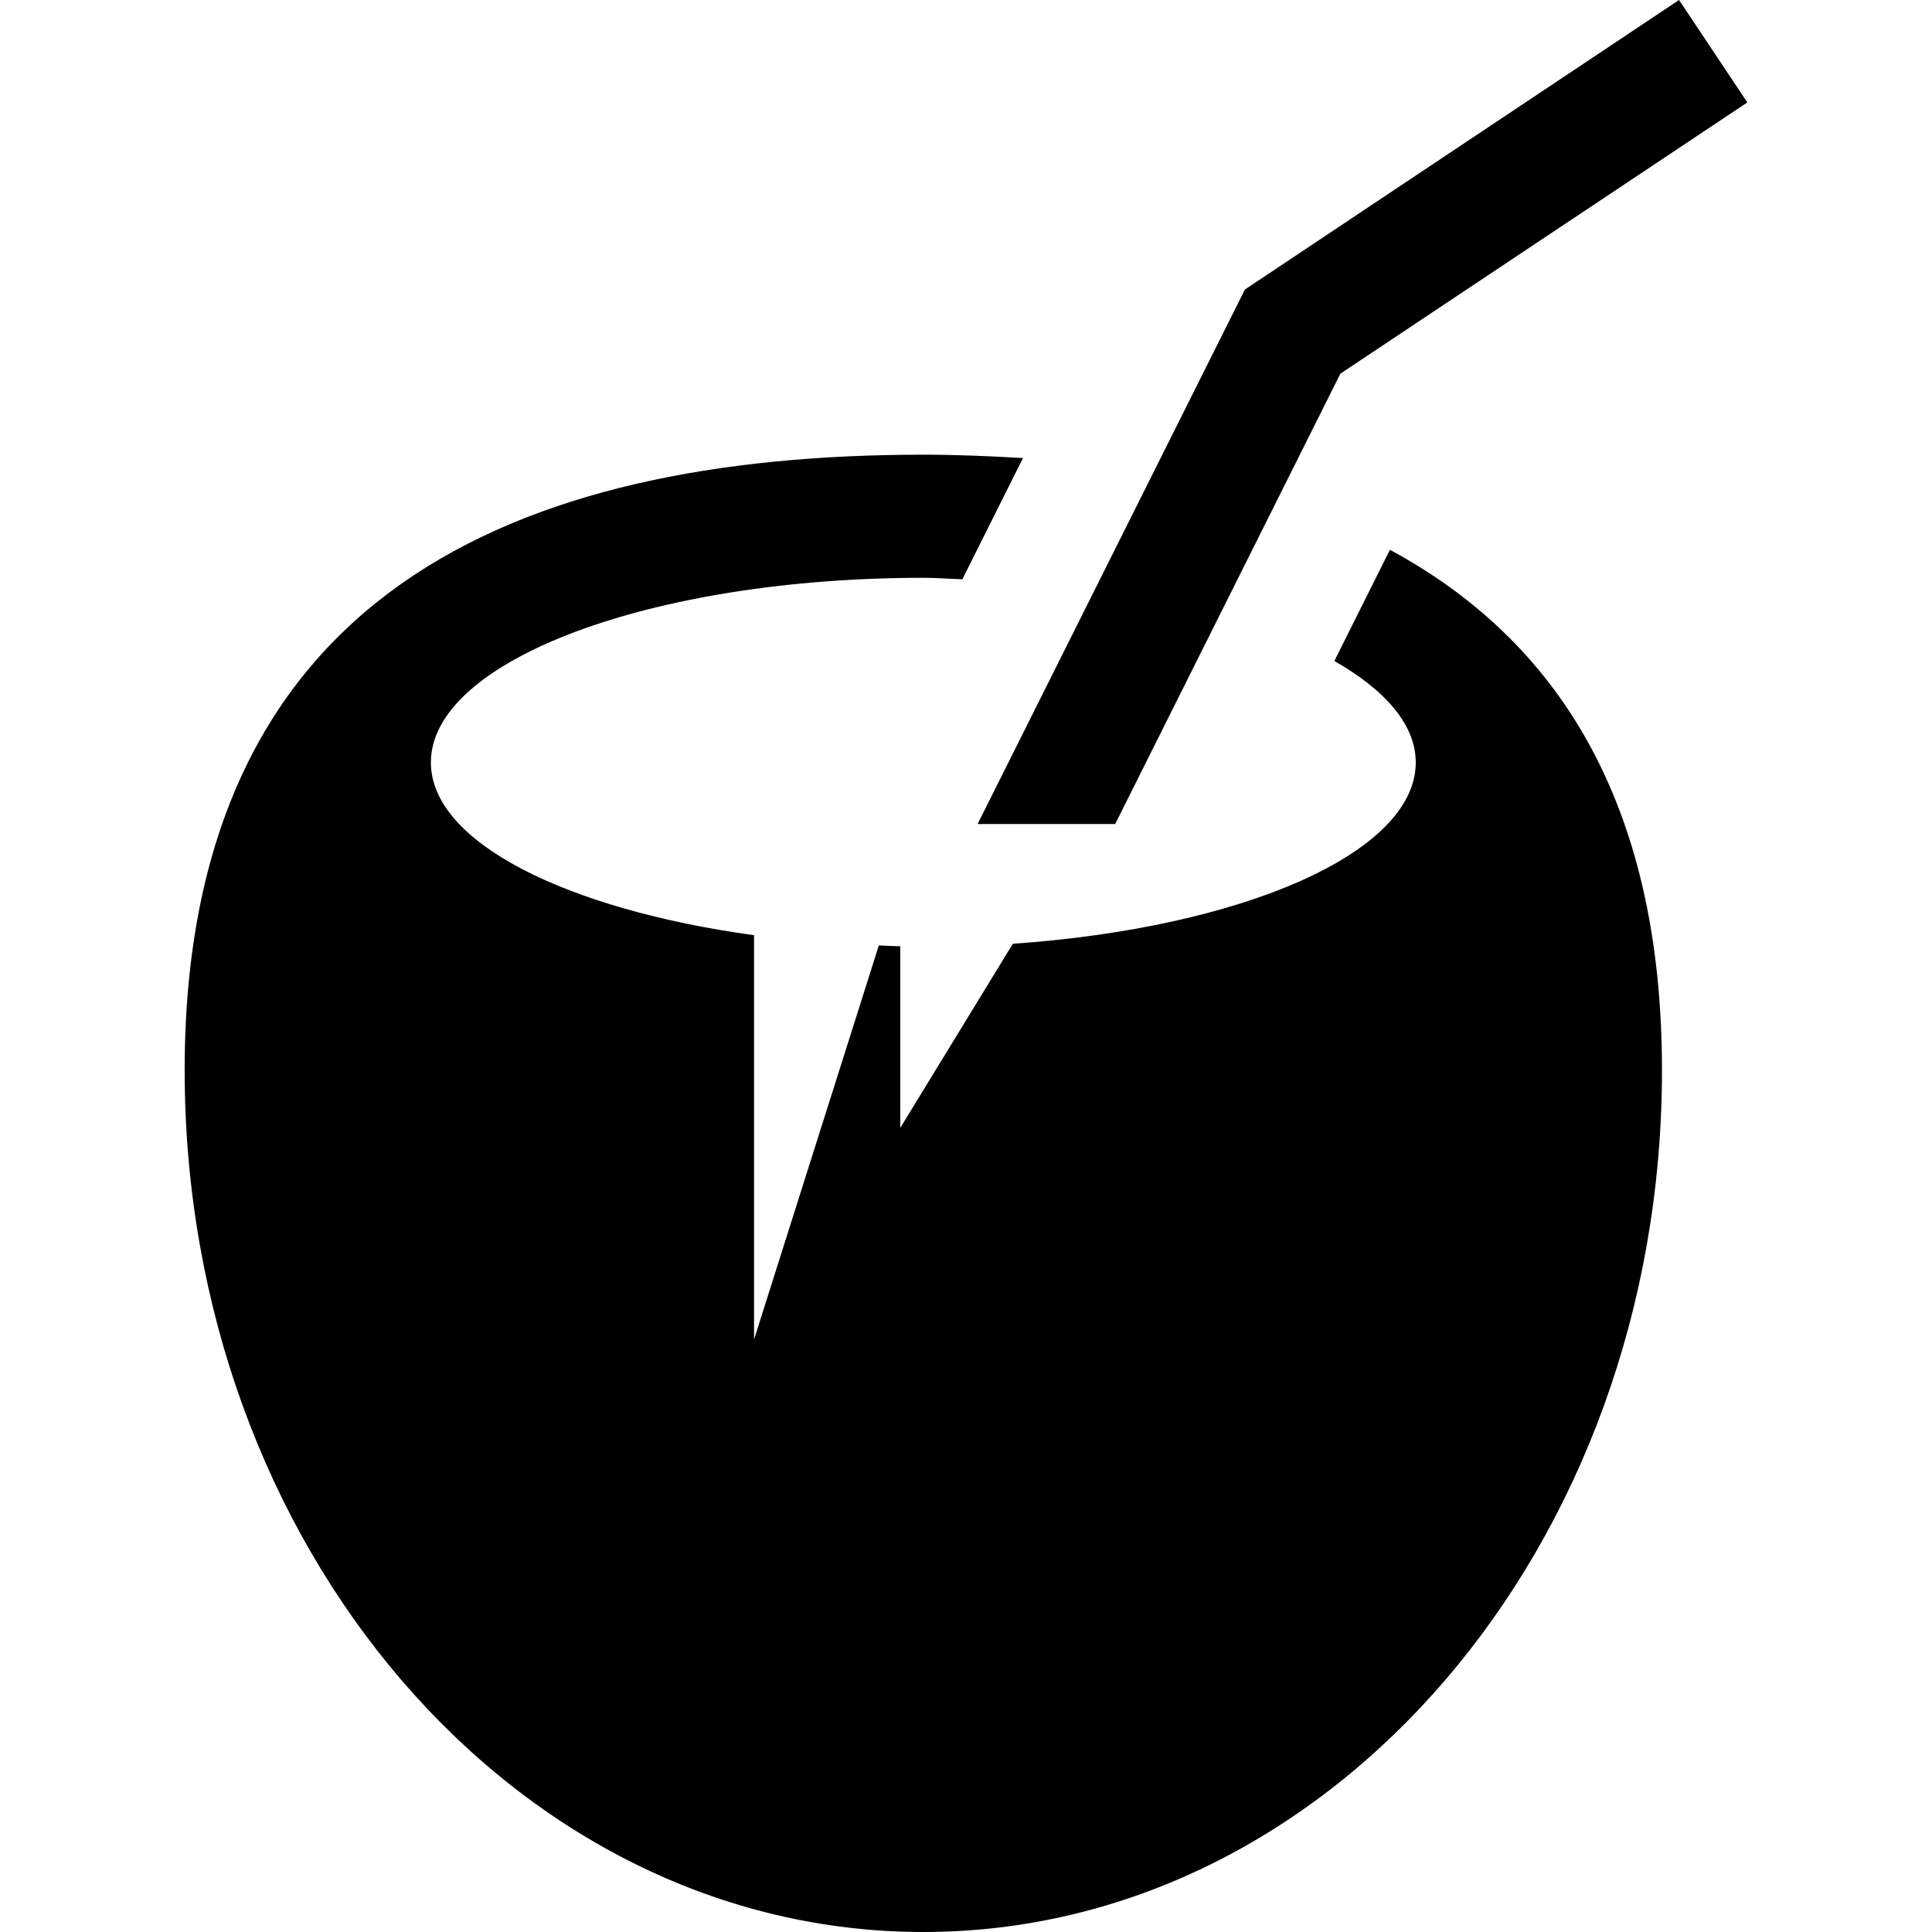 <?xml version="1.0" encoding="iso-8859-1"?>
<!-- Generator: Adobe Illustrator 16.0.0, SVG Export Plug-In . SVG Version: 6.00 Build 0)  -->
<!DOCTYPE svg PUBLIC "-//W3C//DTD SVG 1.1//EN" "http://www.w3.org/Graphics/SVG/1.1/DTD/svg11.dtd">
<svg version="1.1" id="Capa_1" xmlns="http://www.w3.org/2000/svg" xmlns:xlink="http://www.w3.org/1999/xlink" x="0px" y="0px"
	 width="502.188px" height="502.188px" viewBox="0 0 502.188 502.188" style="enable-background:new 0 0 502.188 502.188;"
	 xml:space="preserve">
<g>
	<path d="M254.11,214.188L323.595,75.25L436.438,0l17.75,26.625l-105.781,70.5l-58.531,117.062H254.11z M361.282,142.907
		l-14.438,28.906c13.312,7.594,21.156,16.625,21.156,26.375c0,23.531-45.189,43-104.734,47.125L234,293.188v-47.219
		c-1.875-0.031-3.703-0.156-5.563-0.219l-32.438,102.438V243.094c-48.922-6.75-84-24.219-84-44.906c0-26.5,57.313-48,128-48
		c3.484,0,6.75,0.281,10.156,0.375l15.75-31.5c-8.5-0.5-17.094-0.875-25.906-0.875c-106.031,0-192,36.281-192,160
		s85.969,224,192,224c106.031,0,192-100.281,192-224C432.001,208.157,404.438,166.188,361.282,142.907z"/>
</g>
<g>
</g>
<g>
</g>
<g>
</g>
<g>
</g>
<g>
</g>
<g>
</g>
<g>
</g>
<g>
</g>
<g>
</g>
<g>
</g>
<g>
</g>
<g>
</g>
<g>
</g>
<g>
</g>
<g>
</g>
</svg>
